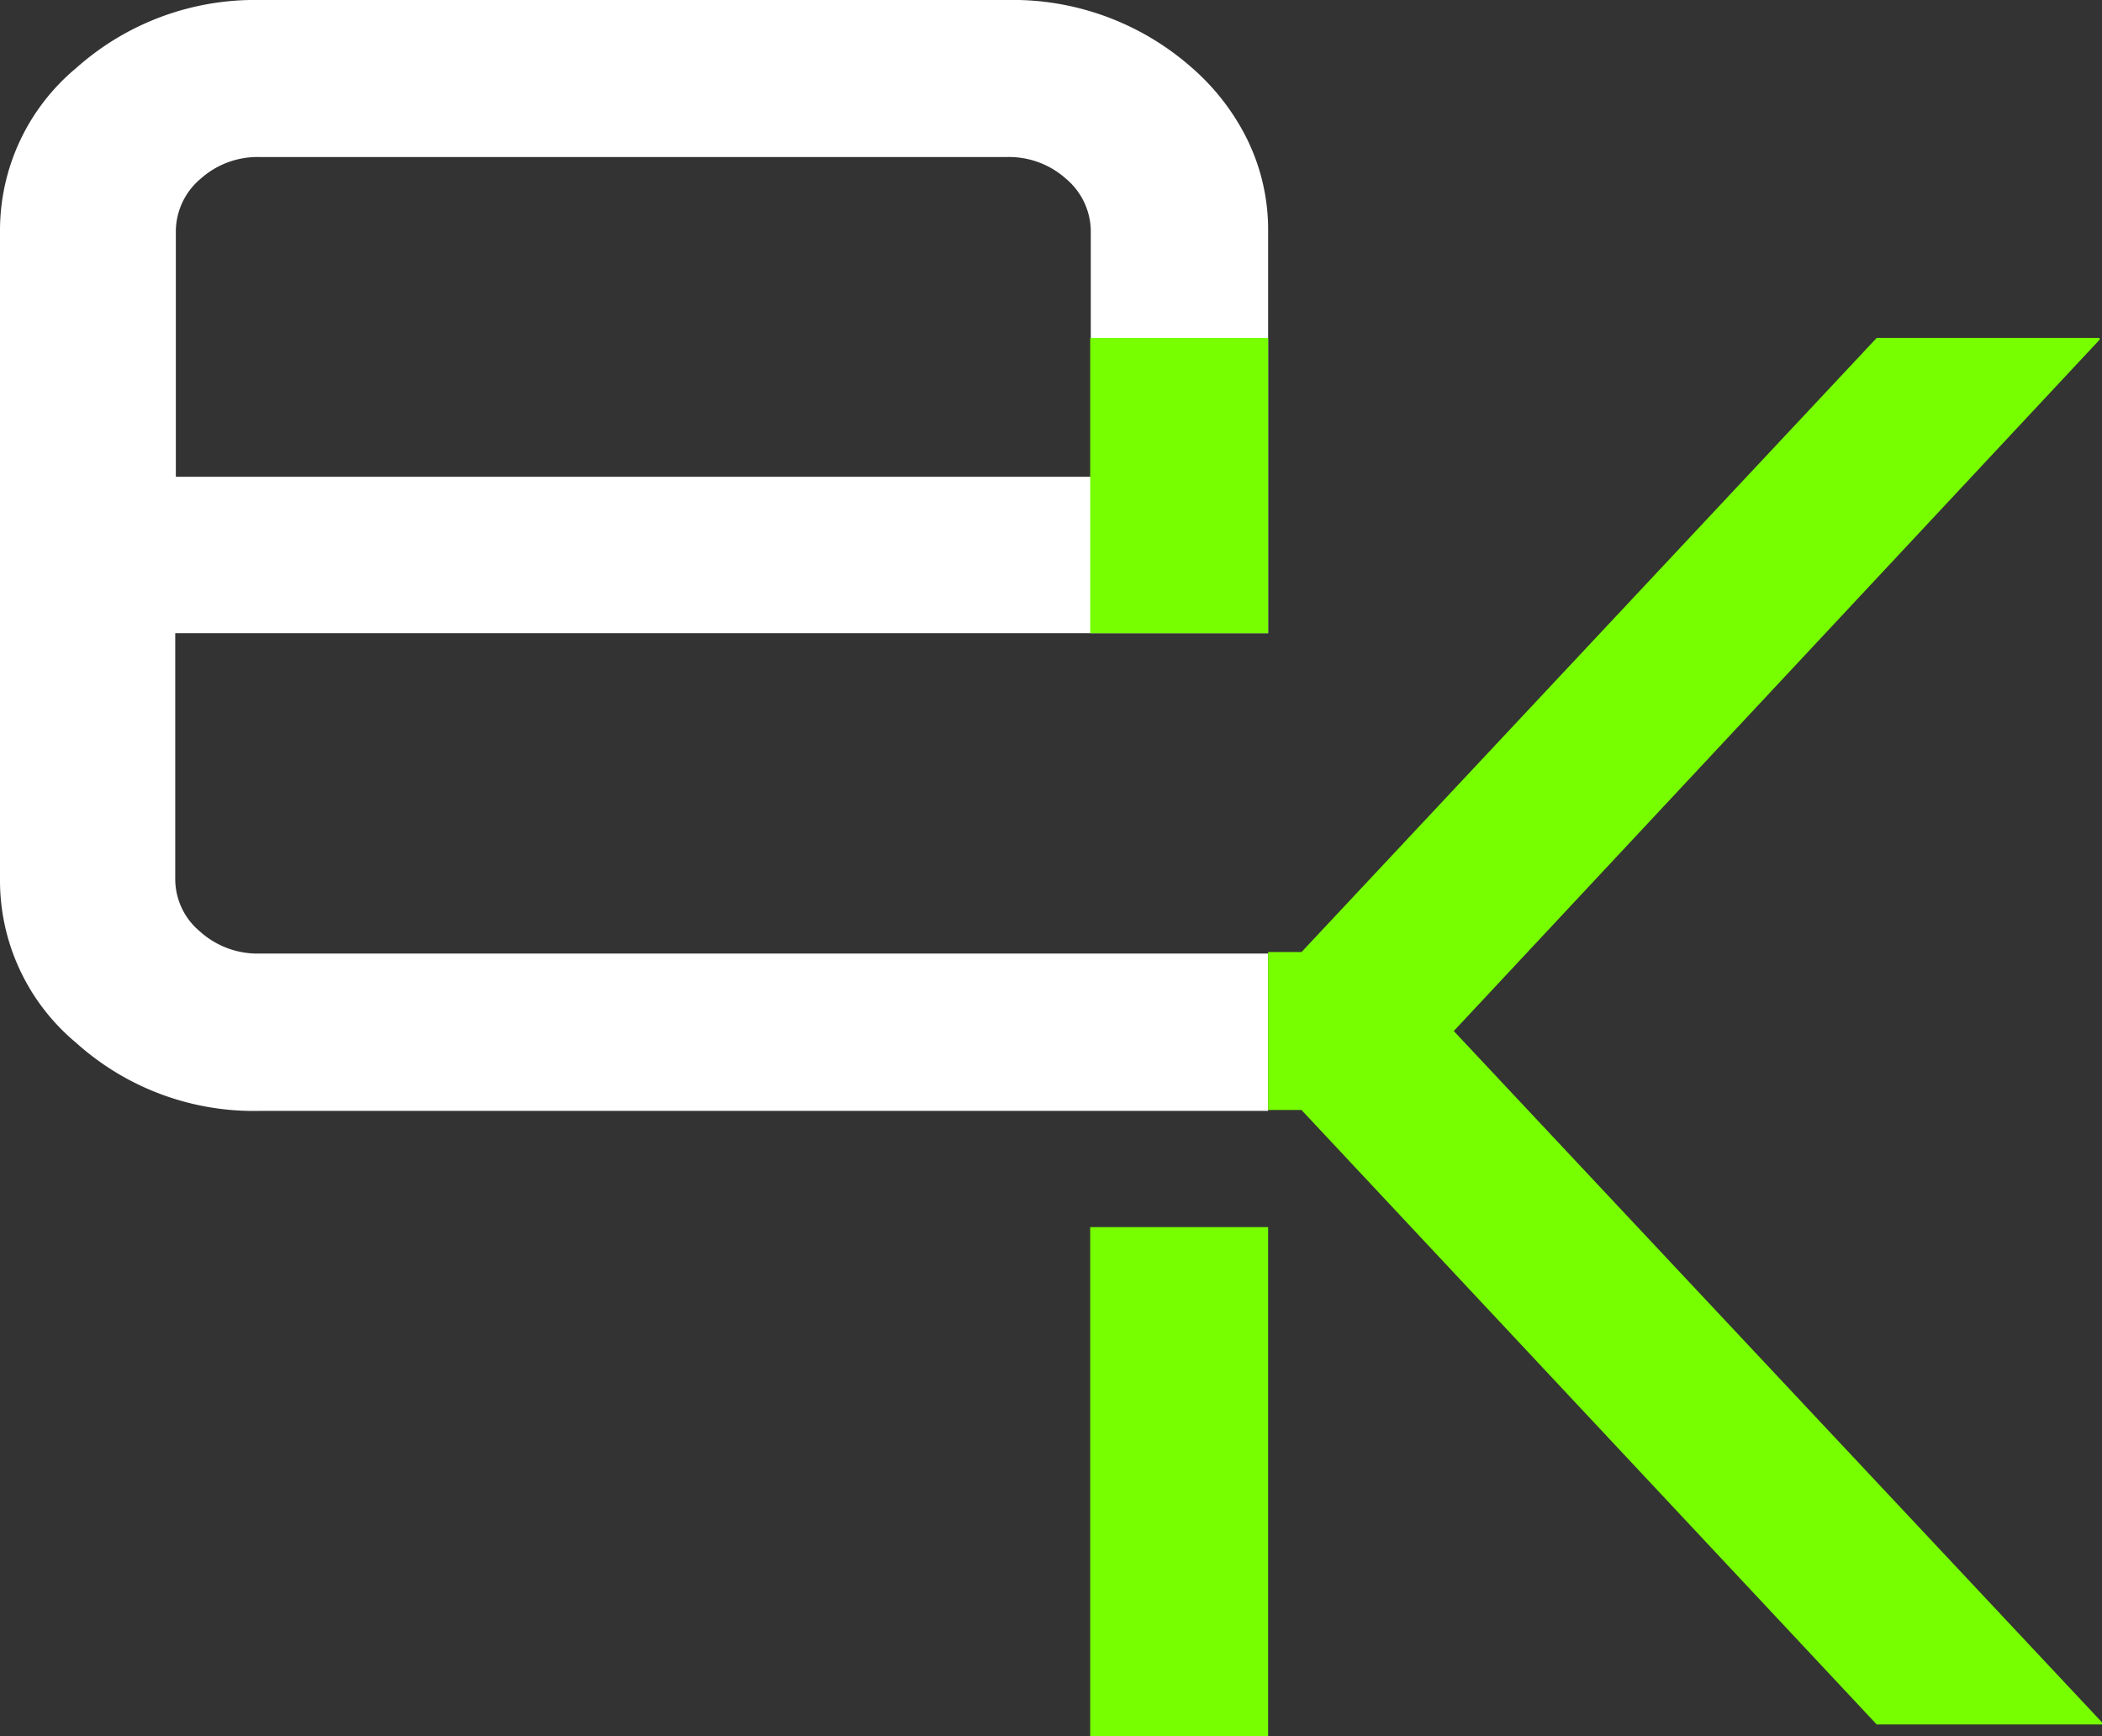 <svg id="Слой_1" data-name="Слой 1" xmlns="http://www.w3.org/2000/svg" viewBox="0 0 70.53 58.27">
  <rect x="0" y="0" width="70.53" height="58.27" fill="#333333" stroke="none"/>
  <defs>
    <style>
      .cls-1 {
        fill: #fff;
      }

      .cls-2 {
        fill: #7f0;
      }
    </style>
  </defs>
  <path class="cls-1" d="M42.55,21.25V7.77a6.88,6.88,0,0,0-.75-3.19A7.72,7.72,0,0,0,40,2.28,9.08,9.08,0,0,0,33.77,0H8.71A9,9,0,0,0,2.56,2.28,7.09,7.09,0,0,0,0,7.77V29.48A7.09,7.09,0,0,0,2.56,35a8.91,8.91,0,0,0,6.15,2.28H42.55V32H8.71a2.88,2.88,0,0,1-2-.74,2.29,2.29,0,0,1-.83-1.76V21.25ZM5.9,7.77A2.32,2.32,0,0,1,6.73,6a2.87,2.87,0,0,1,2-.73H33.77a2.87,2.87,0,0,1,2,.73,2.32,2.32,0,0,1,.83,1.77V16H5.9Z"/>
  <rect class="cls-2" x="36.58" y="41.18" width="5.97" height="17.09"/>
  <polygon class="cls-2" points="70.53 57.8 70.53 57.87 62.97 57.87 43.67 37.25 42.55 37.25 42.55 31.95 43.67 31.95 62.97 11.34 70.45 11.34 70.45 11.4 48.78 34.6 70.53 57.8"/>
  <rect class="cls-2" x="36.58" y="11.34" width="5.97" height="9.91"/>
</svg>
